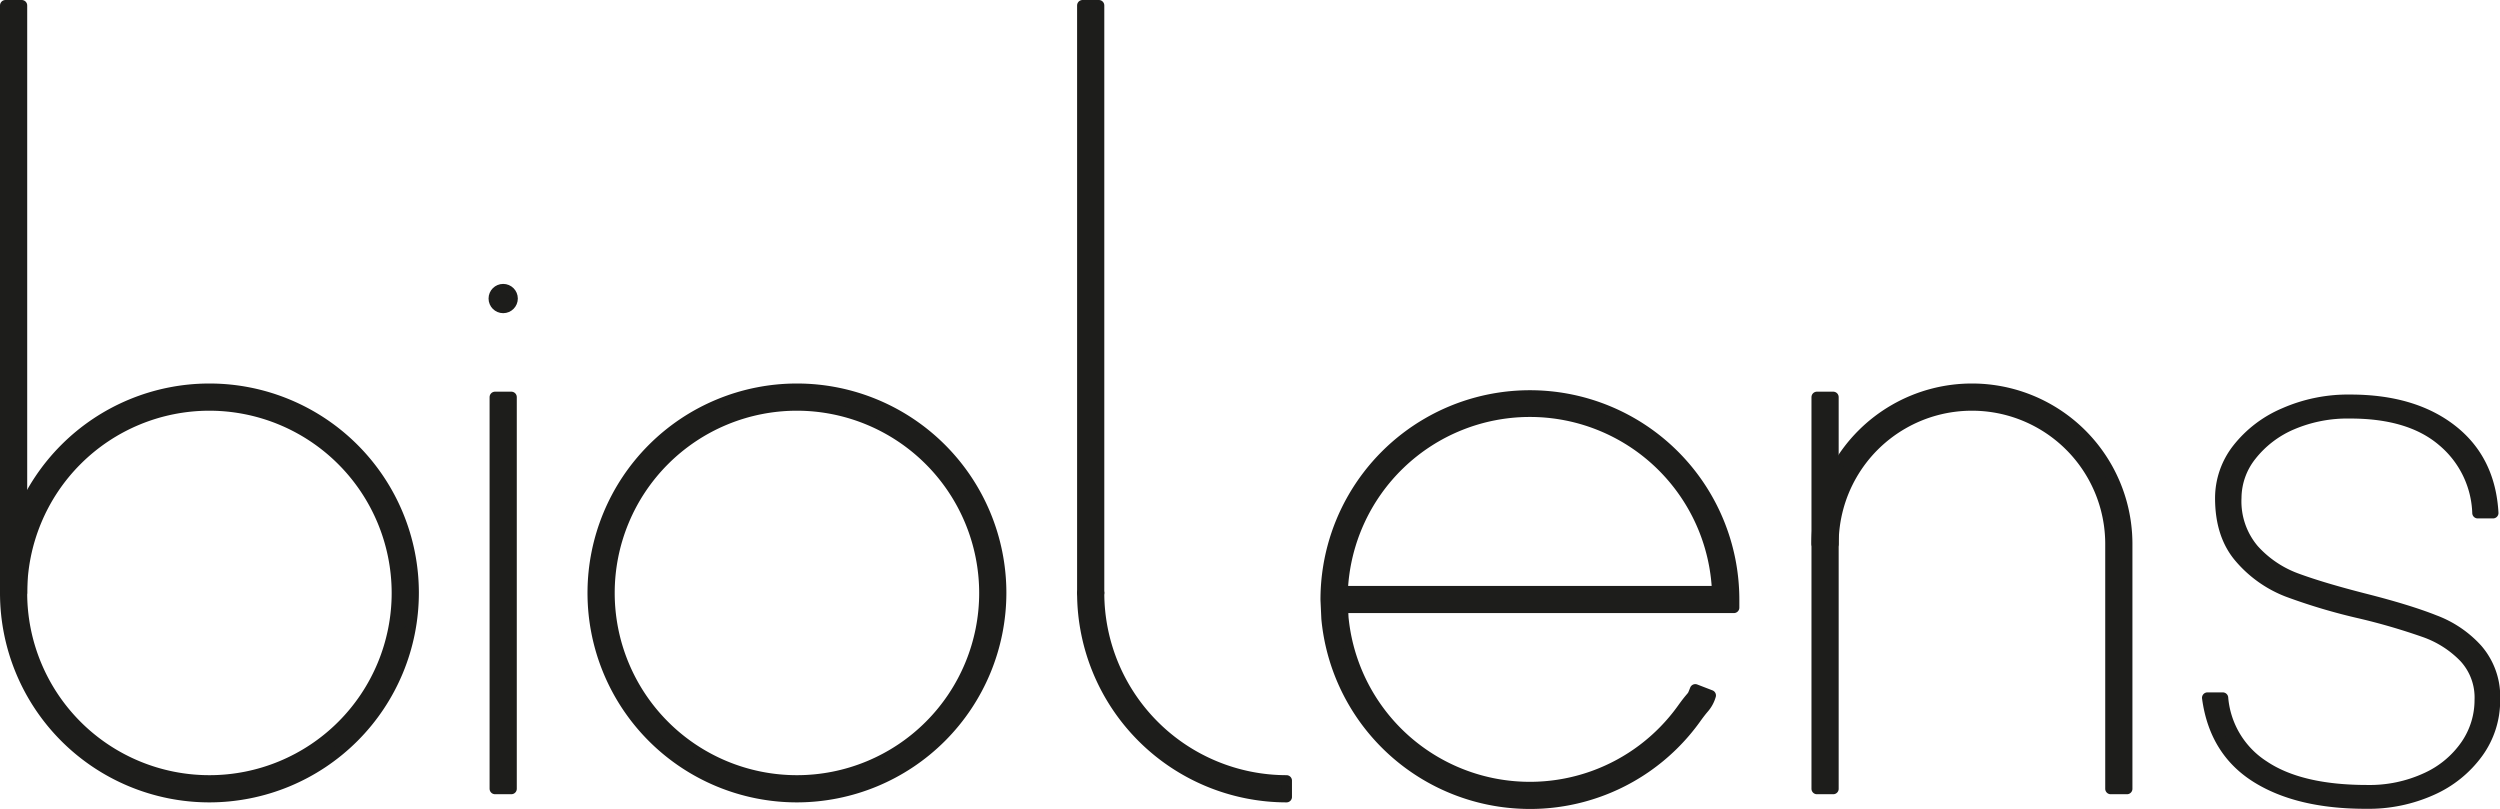 <svg xmlns="http://www.w3.org/2000/svg" viewBox="0 0 459.57 148.71"><g id="Calque_2" data-name="Calque 2"><g id="Calque_2-2" data-name="Calque 2"><path d="M414.79,142.89q-7.69-4.83-9-14.61h2.82a16.49,16.49,0,0,0,7.55,12.53q6.69,4.49,19,4.49A24.84,24.84,0,0,0,446.09,143a17.74,17.74,0,0,0,7.27-6.1,14.59,14.59,0,0,0,2.53-8.24,10.86,10.86,0,0,0-2.89-7.84,18.9,18.9,0,0,0-7.19-4.62A116.16,116.16,0,0,0,434,112.74a107.48,107.48,0,0,1-13.47-4,21.91,21.91,0,0,1-8.74-6.17q-3.6-4.14-3.6-11a14.68,14.68,0,0,1,3.1-9A21.62,21.62,0,0,1,419.86,76a29.1,29.1,0,0,1,12.2-2.47q11.56,0,18.62,5.49t7.61,15.28h-2.82a18,18,0,0,0-6.41-13.2q-6-5.16-17-5.16A26,26,0,0,0,421.34,78a19,19,0,0,0-7.54,5.76,12.65,12.65,0,0,0-2.75,7.77,13.72,13.72,0,0,0,3.24,9.52,19.71,19.71,0,0,0,8,5.36q4.73,1.74,12.62,3.75t12.62,3.89a20,20,0,0,1,7.83,5.29,13.28,13.28,0,0,1,3.24,9.31,16.33,16.33,0,0,1-3.1,9.72,20.92,20.92,0,0,1-8.46,6.83,28.26,28.26,0,0,1-12,2.48Q422.48,147.71,414.79,142.89Z" fill="#1d1d1b" stroke="#1d1d1b" stroke-linecap="round" stroke-linejoin="round" stroke-width="2"/><circle cx="92.5" cy="54.88" r="1.69" fill="#1d1d1b" stroke="#1d1d1b" stroke-linecap="round" stroke-linejoin="round" stroke-width="2"/><path d="M38.5,146.5A37.5,37.5,0,1,1,76,109,37.54,37.54,0,0,1,38.5,146.5Zm0-72A34.5,34.5,0,1,0,73,109,34.54,34.54,0,0,0,38.5,74.5Z" fill="#1d1d1b" stroke="#1d1d1b" stroke-linecap="round" stroke-linejoin="round" stroke-width="2"/><rect x="1" y="1" width="3" height="108" fill="#1d1d1b" stroke="#1d1d1b" stroke-linecap="round" stroke-linejoin="round" stroke-width="2"/><rect x="91" y="73" width="3" height="72" fill="#1d1d1b" stroke="#1d1d1b" stroke-linecap="round" stroke-linejoin="round" stroke-width="2"/><path d="M146.5,146.5A37.5,37.5,0,1,1,184,109,37.54,37.54,0,0,1,146.5,146.5Zm0-72A34.5,34.5,0,1,0,181,109,34.54,34.54,0,0,0,146.5,74.5Z" fill="#1d1d1b" stroke="#1d1d1b" stroke-linecap="round" stroke-linejoin="round" stroke-width="2"/><path d="M236.5,146.5A37.54,37.54,0,0,1,199,109h3a34.54,34.54,0,0,0,34.5,34.5Z" fill="#1d1d1b" stroke="#1d1d1b" stroke-linecap="round" stroke-linejoin="round" stroke-width="2"/><rect x="199" y="1" width="3" height="108" fill="#1d1d1b" stroke="#1d1d1b" stroke-linecap="round" stroke-linejoin="round" stroke-width="2"/><path d="M281.28,147.71a38.71,38.71,0,0,1-4.92-.32,37.49,37.49,0,0,1-32.46-33.65l-.16-3.47a37.5,37.5,0,1,1,75-.07v1.5H246.81l.09,1.83a34.49,34.49,0,0,0,62.36,16.8c.88-1.23,1.36-1.79,1.65-2.13s.31-.36.73-1.44l2.8,1.08a6,6,0,0,1-1.25,2.31c-.27.32-.69.81-1.49,1.93a37.47,37.47,0,0,1-20.81,14.37A37.35,37.35,0,0,1,281.28,147.71Zm-34.51-39h68.94a34.5,34.5,0,0,0-68.94,0Z" fill="#1d1d1b" stroke="#1d1d1b" stroke-linecap="round" stroke-linejoin="round" stroke-width="2"/><path d="M391,145h-3V100a25.5,25.5,0,0,0-51,0v45h-3V100a28.5,28.5,0,0,1,57,0Z" fill="#1d1d1b" stroke="#1d1d1b" stroke-linecap="round" stroke-linejoin="round" stroke-width="2"/><rect x="334" y="73" width="3" height="27" fill="#1d1d1b" stroke="#1d1d1b" stroke-linecap="round" stroke-linejoin="round" stroke-width="2"/></g></g></svg>